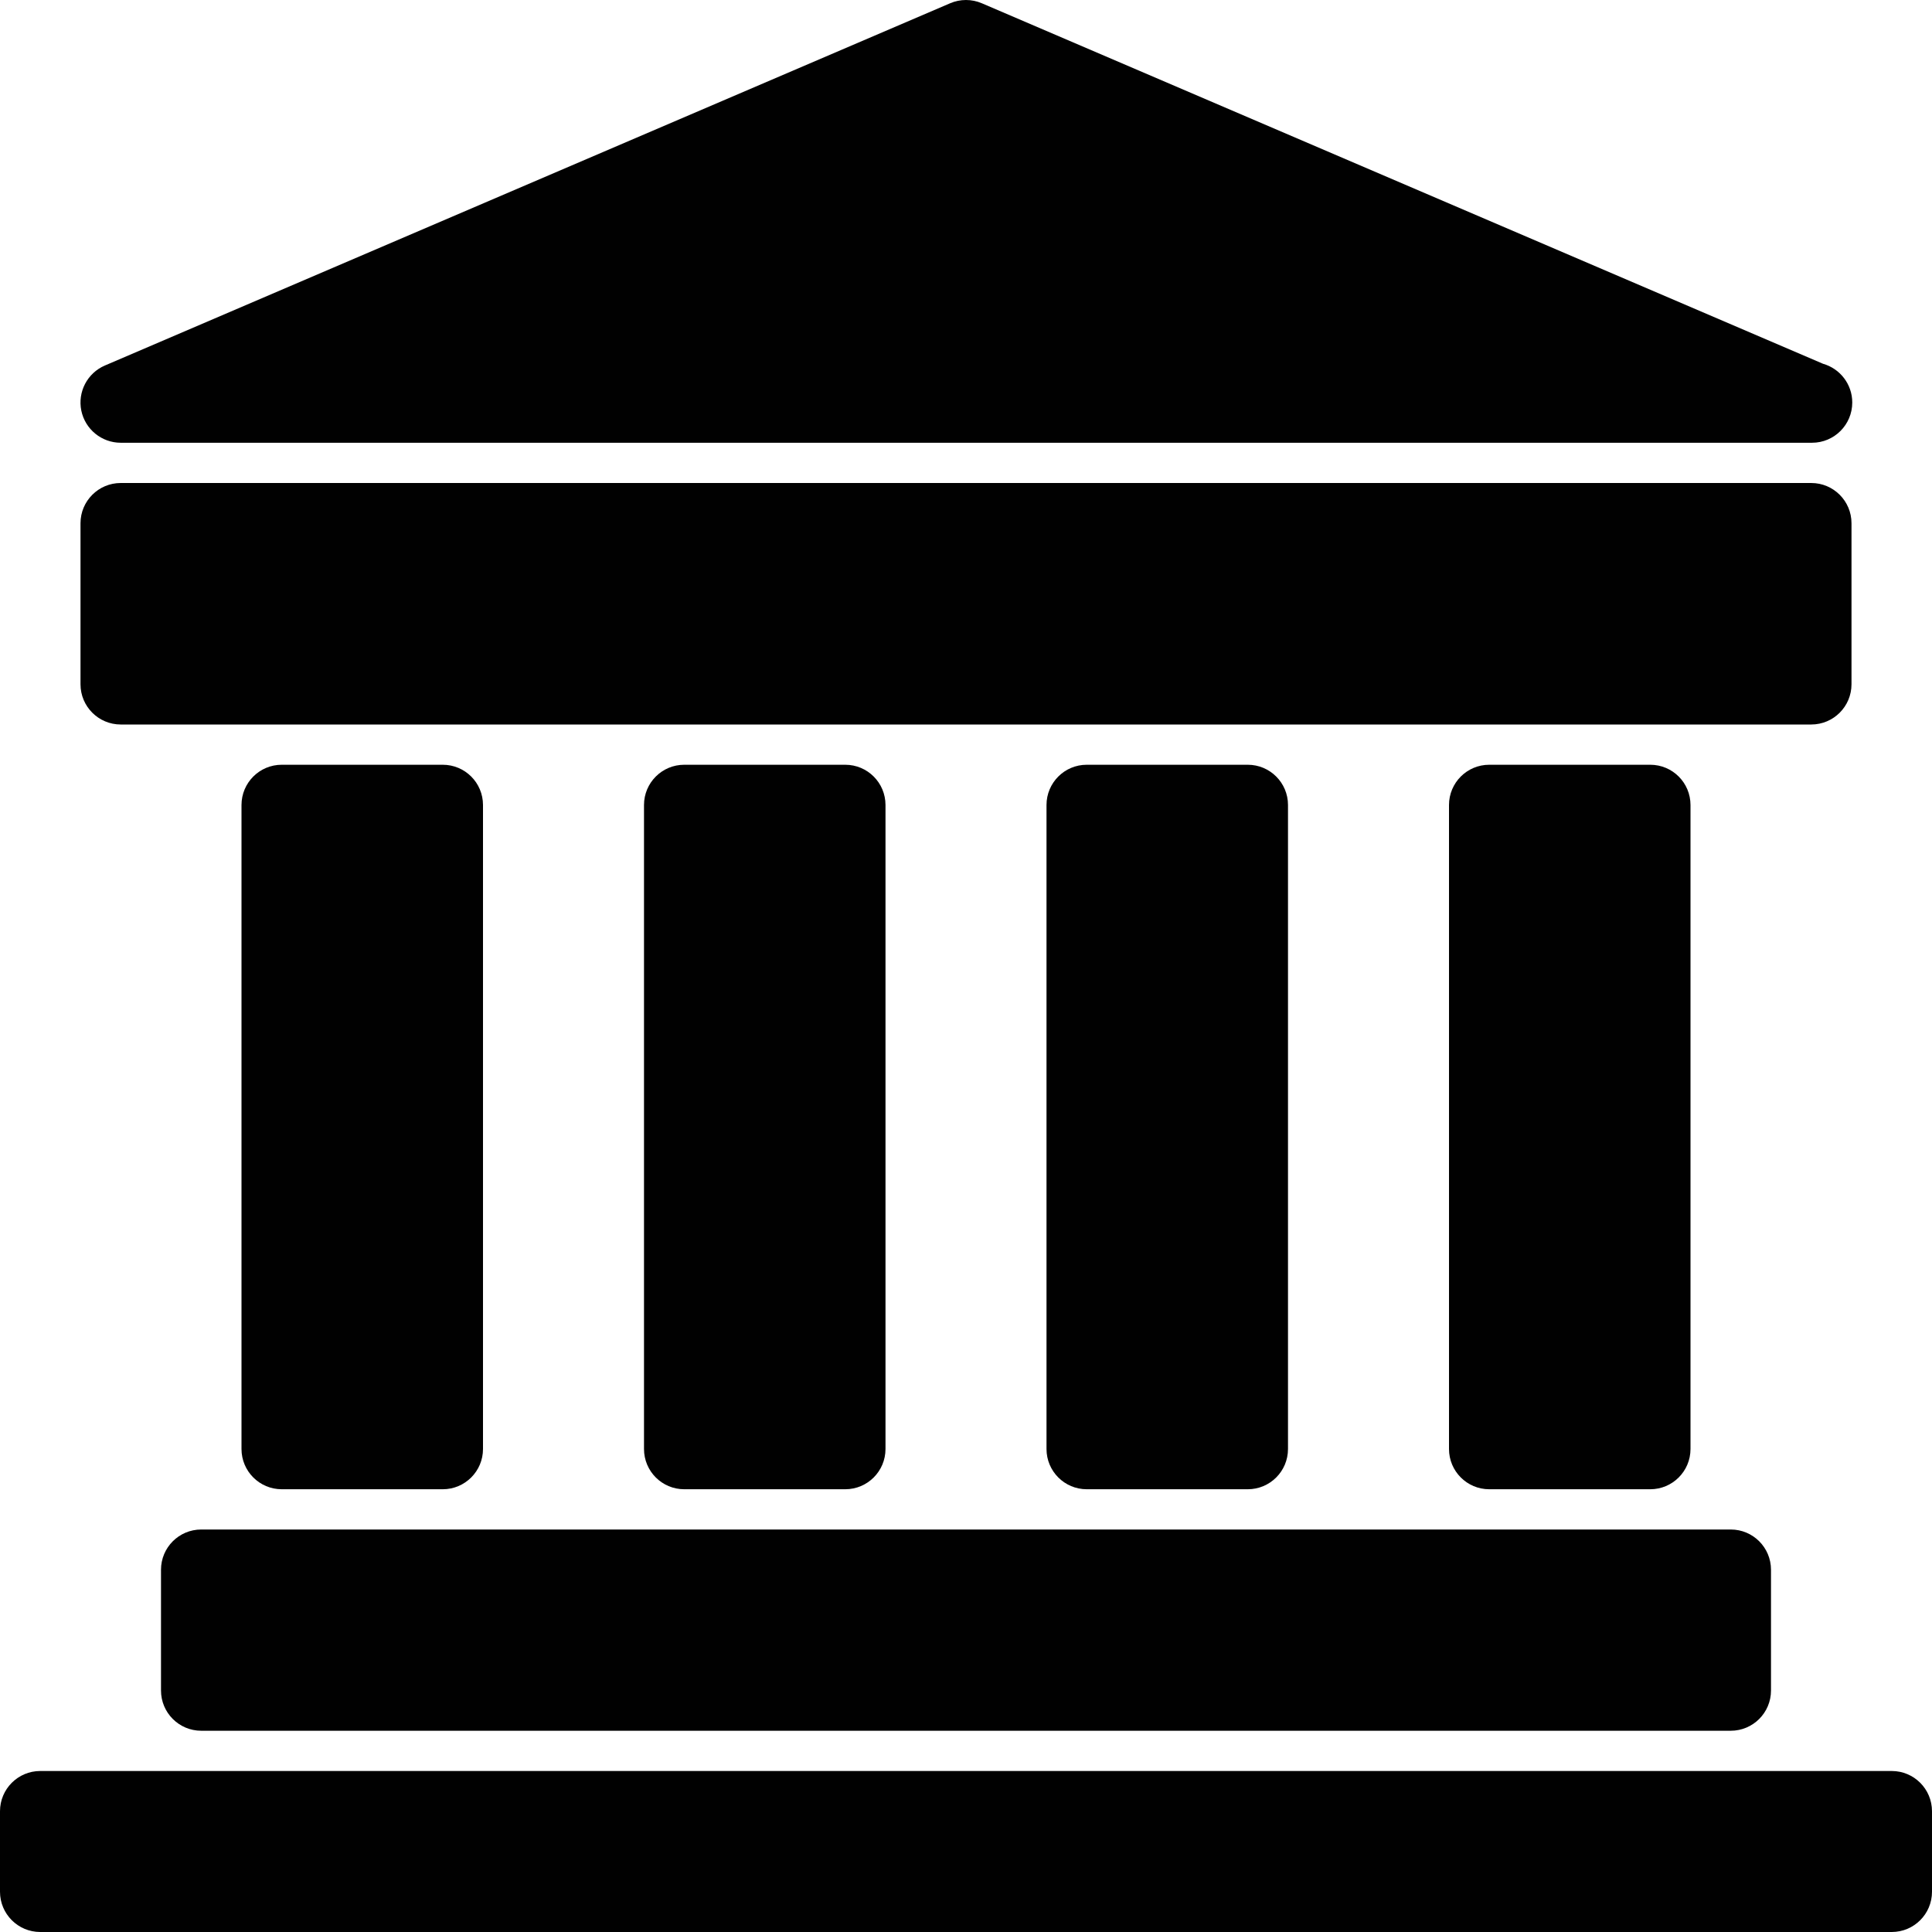 <?xml version="1.0" encoding="utf-8"?>
<!-- Generator: Adobe Illustrator 17.0.0, SVG Export Plug-In . SVG Version: 6.00 Build 0)  -->
<!DOCTYPE svg PUBLIC "-//W3C//DTD SVG 1.1//EN" "http://www.w3.org/Graphics/SVG/1.1/DTD/svg11.dtd">
<svg version="1.1" id="Layer_2" xmlns="http://www.w3.org/2000/svg" xmlns:xlink="http://www.w3.org/1999/xlink" x="0px" y="0px"
	 width="48px" height="48px" viewBox="0 0 48 48" enable-background="new 0 0 48 48" xml:space="preserve">
<g>
	<path fill="#010101" d="M4,39v3c0,0.552,0.447,1,1,1h38c0.553,0,1-0.448,1-1v-3c0-0.552-0.447-1-1-1H5C4.447,38,4,38.448,4,39z"/>
	<path fill="#010101" d="M47,44H1c-0.553,0-1,0.448-1,1v2c0,0.552,0.447,1,1,1h46c0.553,0,1-0.448,1-1v-2C48,44.448,47.553,44,47,44
		z"/>
	<path fill="#010101" d="M11,37c0.553,0,1-0.448,1-1V20c0-0.552-0.447-1-1-1H7c-0.553,0-1,0.448-1,1v16c0,0.552,0.447,1,1,1H11z"/>
	<path fill="#010101" d="M21,37c0.553,0,1-0.448,1-1V20c0-0.552-0.447-1-1-1h-4c-0.553,0-1,0.448-1,1v16c0,0.552,0.447,1,1,1H21z"/>
	<path fill="#010101" d="M31,37c0.553,0,1-0.448,1-1V20c0-0.552-0.447-1-1-1h-4c-0.553,0-1,0.448-1,1v16c0,0.552,0.447,1,1,1H31z"/>
	<path fill="#010101" d="M41,37c0.553,0,1-0.448,1-1V20c0-0.552-0.447-1-1-1h-4c-0.553,0-1,0.448-1,1v16c0,0.552,0.447,1,1,1H41z"/>
	<path fill="#010101" d="M3,18h42c0.553,0,1-0.448,1-1v-4c0-0.552-0.447-1-1-1H3c-0.553,0-1,0.448-1,1v4C2,17.552,2.447,18,3,18z"/>
	<path fill="#010101" d="M3,11h42c0.008,0,0.015,0,0.019,0c0.553,0,1-0.448,1-1c0-0.457-0.307-0.843-0.726-0.962l-20.9-8.957
		c-0.25-0.108-0.537-0.108-0.787,0l-21,9C2.17,9.268,1.925,9.736,2.02,10.201C2.116,10.666,2.525,11,3,11z"/>
</g>
</svg>
